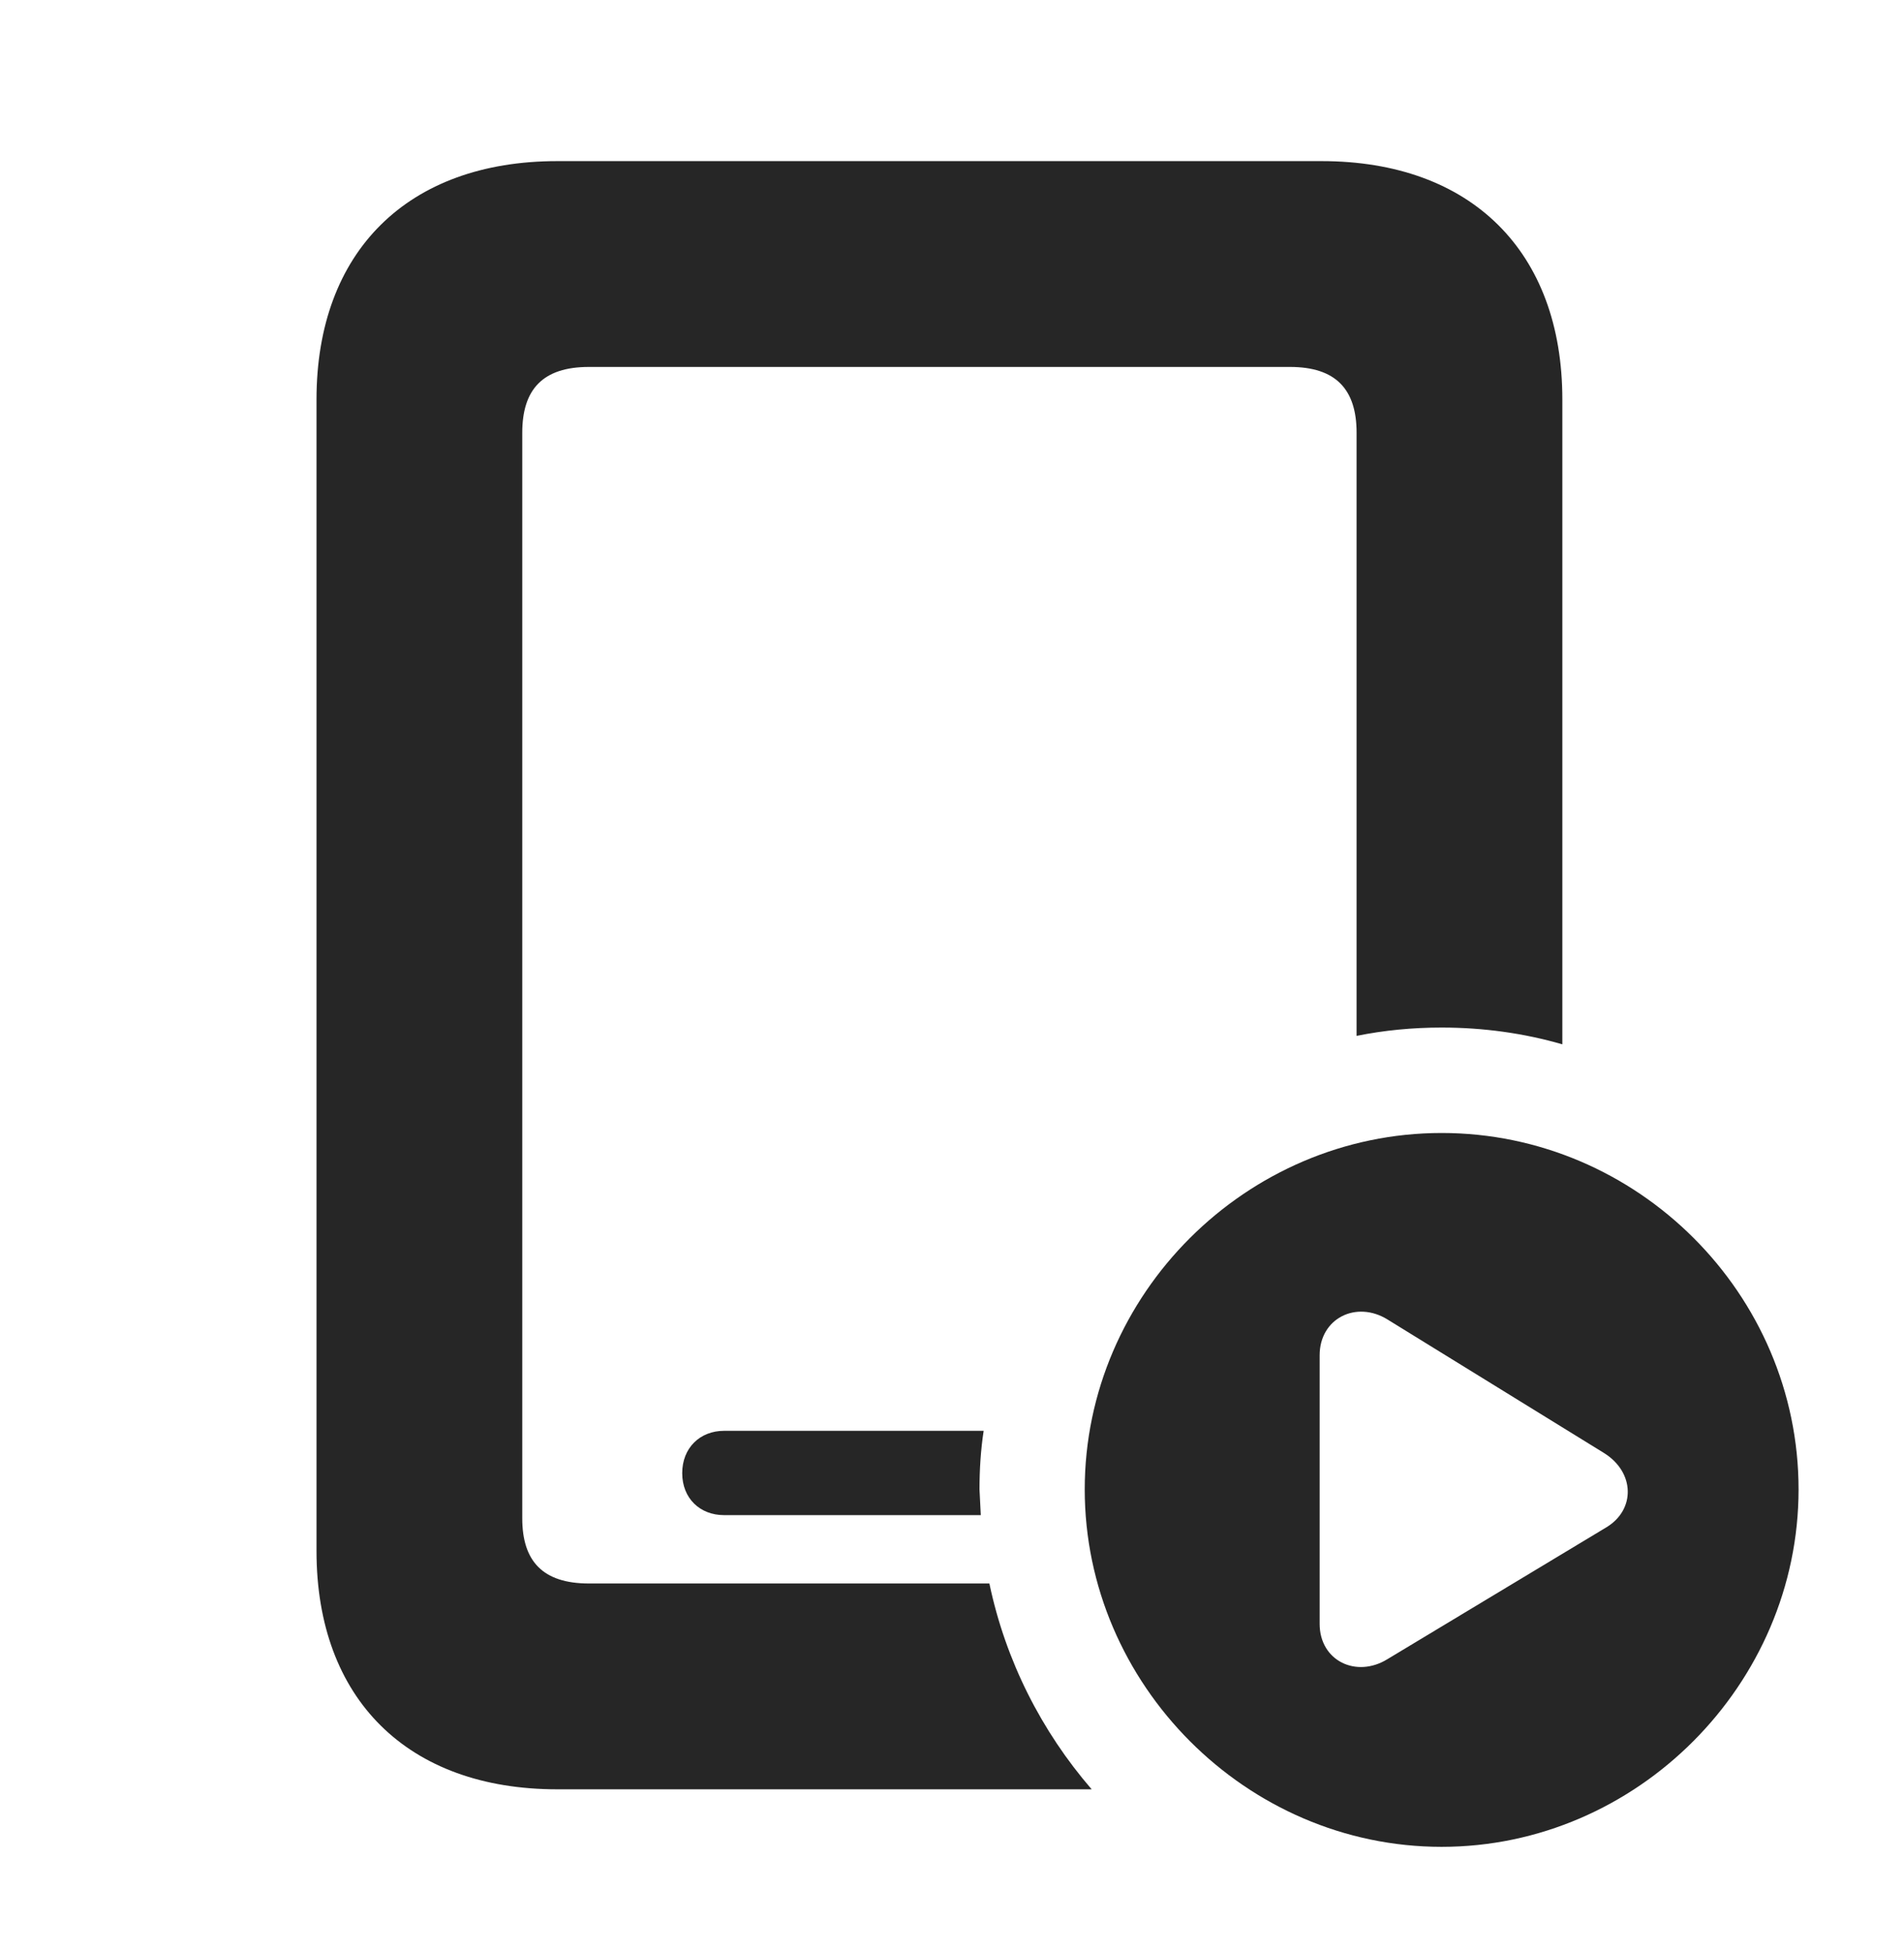 <?xml version="1.0" encoding="UTF-8"?>
<!--Generator: Apple Native CoreSVG 326-->
<!DOCTYPE svg PUBLIC "-//W3C//DTD SVG 1.1//EN" "http://www.w3.org/Graphics/SVG/1.1/DTD/svg11.dtd">
<svg version="1.1" xmlns="http://www.w3.org/2000/svg" xmlns:xlink="http://www.w3.org/1999/xlink"
       viewBox="0 0 27.937 28.645">
       <g>
              <rect height="28.645" opacity="0" width="27.937" x="0" y="0" />
              <path d="M22.924 5.862L22.924 15.323C22.361 15.16 21.766 15.077 21.153 15.077C20.727 15.077 20.309 15.117 19.905 15.199L19.905 6.35C19.905 5.713 19.601 5.384 18.927 5.384L8.641 5.384C7.965 5.384 7.663 5.713 7.663 6.35L7.663 22.278C7.663 22.907 7.965 23.234 8.641 23.234L14.517 23.234C14.755 24.368 15.282 25.403 16.018 26.254L8.177 26.254C5.981 26.254 4.644 24.927 4.644 22.758L4.644 5.862C4.644 3.692 5.981 2.364 8.177 2.364L19.391 2.364C21.587 2.364 22.924 3.692 22.924 5.862ZM14.372 21.853L14.391 22.231L10.624 22.231C10.271 22.231 10.01 21.985 10.01 21.615C10.01 21.244 10.271 20.994 10.624 20.994L14.433 20.994C14.39 21.274 14.372 21.562 14.372 21.853Z"
                     fill="currentColor" fill-opacity="0.85" />
              <path d="M26.39 21.853C26.39 24.71 24.02 27.098 21.153 27.098C18.289 27.098 15.916 24.715 15.916 21.853C15.916 18.989 18.289 16.624 21.153 16.624C24.027 16.624 26.39 18.987 26.39 21.853ZM19.363 19.886L19.363 23.826C19.363 24.37 19.902 24.626 20.358 24.344L23.573 22.408C23.997 22.15 23.99 21.604 23.536 21.32L20.358 19.36C19.902 19.078 19.363 19.341 19.363 19.886Z"
                     fill="currentColor" fill-opacity="0.85" />
       </g>
</svg>